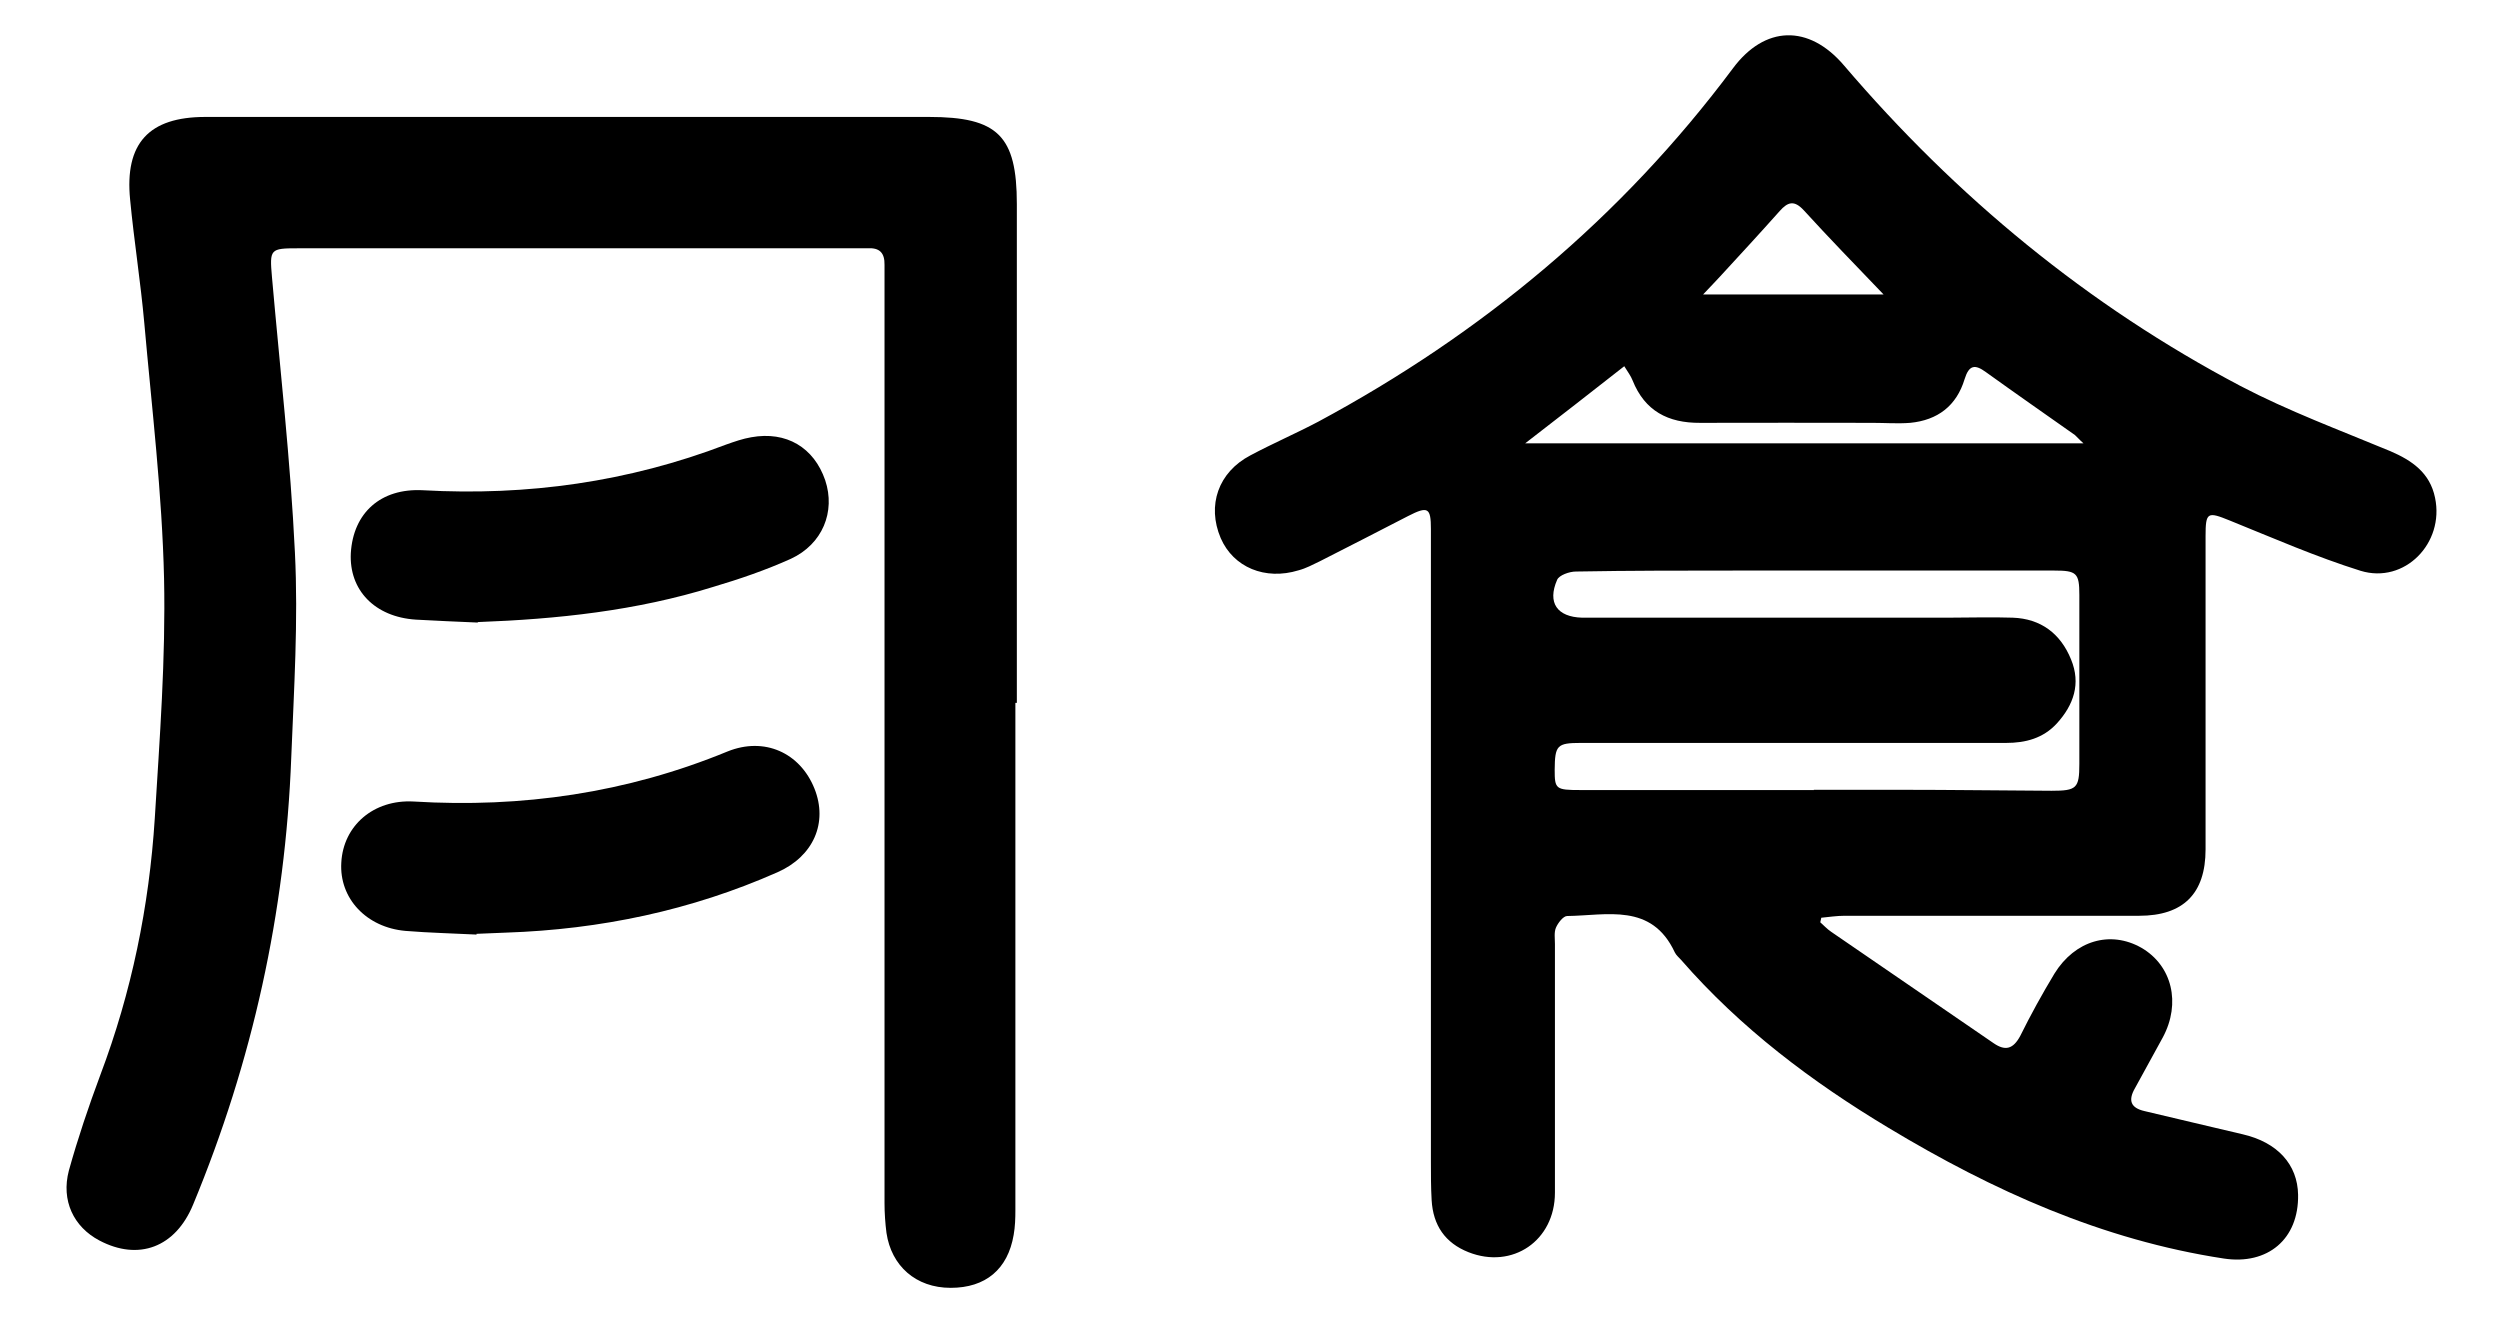 <?xml version="1.0" encoding="UTF-8"?>
<svg id="_图层_1" data-name=" 图层 1" xmlns="http://www.w3.org/2000/svg" version="1.1" viewBox="0 0 1024 541.6">
  <path d="M745.3,377.5c1.6,1.4,3,3,4.8,4.2,22.1,15.2,44.3,30.4,66.5,45.6,4.8,3.3,8,2.4,10.9-3,4.3-8.7,9-17.2,14-25.5,8.4-13.6,22.9-17.8,35.6-10.6,12.6,7.3,16.3,22.7,8.8,36.7-3.8,6.9-7.6,13.8-11.4,20.8-2.9,5-1.8,8.1,3.9,9.4,13.4,3.1,26.7,6.4,40.2,9.5,14.3,3.3,22.5,12.4,22.7,24.8.3,18.2-12.5,28.8-30.4,26.1-49.8-7.6-94.6-27.8-137.3-53.5-31.5-18.9-60.7-40.9-85-68.8-1-1.1-2-1.9-2.6-3.1-9.5-20.4-27.8-15.1-44.1-14.9-1.6,0-3.8,2.9-4.6,4.8-.8,1.9-.4,4.5-.4,6.7v101.8c0,19.7-17.4,31.5-35.4,24.4-9.6-3.8-14.5-11-15.1-21.3-.3-5.2-.3-10.5-.3-15.6v-255.2c0-85.1,0-2.7,0-4.1,0-8.8-1.2-9.5-9.4-5.3-12.1,6.2-24,12.4-36.1,18.5-2.9,1.4-5.7,2.9-8.7,3.7-13.7,4.2-26.7-1.2-31.9-13.2-5.7-13.4-1-27,12.2-33.9,9.2-4.9,18.7-9,27.8-13.8,67.1-36.1,124.2-83.6,169.8-144.7,13-17.5,31-18.2,45.5-1.2,46,53.9,99.8,98.3,162.4,131.3,19.7,10.3,40.7,18.1,61.4,26.7,8.8,3.8,16.2,8.8,18.3,19.1,3.9,18.6-12.5,35.4-30.5,29.9-18.2-5.7-35.8-13.4-53.6-20.6-9.1-3.7-9.9-3.5-9.9,6.4v128.3c0,18.1-9.1,27.2-27.2,27.2h-120.7c-3.1,0-6.4.5-9.5.8-.1.5-.3,1.2-.4,1.8l-.3.3ZM742.9,323.5h35.8c20.5,0,41.1.3,61.6.4,10.3,0,11.4-1,11.4-11v-69.2c0-9-1.1-10-10.3-10h-129.5c-22.1,0-44.3,0-66.4.4-2.7,0-6.9,1.5-7.7,3.4-4.1,9.4,0,15.2,10.2,15.5h149.9c8.8,0,17.6-.3,26.5,0,11.5.4,19.6,6.5,23.9,17.1,4.1,9.9,1.1,18.6-5.8,26.2-5.6,6.1-12.8,8-20.8,8h-174.2c-9.8,0-10.6,1-10.7,11,0,7.9.4,8.3,10.6,8.3h95.6,0ZM853.4,181.6c-1.8-1.6-2.6-2.6-3.5-3.4-12.2-8.6-24.4-17.1-36.5-25.8-4.5-3.3-6.9-2.9-8.7,2.9-3.3,10.9-11,16.8-22.3,17.9-5.2.4-10.3,0-15.5,0-23.5,0-47-.1-70.5,0-13.2.1-22.7-4.9-27.7-17.4-.7-1.8-1.9-3.4-3.4-5.8-13.4,10.5-26.2,20.5-40.6,31.6h228.6ZM771.5,120.6c-11.7-12.2-22.4-23.2-32.7-34.5-3.9-4.2-6.5-3.4-9.8.3-8.1,9.1-16.4,18.1-24.6,27-2,2.2-4.1,4.3-6.8,7.2h73.9,0Z" fill="#000" stroke-width="0"/>
  <path d="M415.9,287.9v207.7c0,3.4-.1,6.8-.7,10.2-2.4,14.1-11.5,21.7-25.8,21.7s-24.3-9-26.3-22.5c-.5-3.9-.8-8.1-.8-12.2V108.5c.1-4.9-2-7.1-6.9-6.8H122.1c-11.5,0-11.7.3-10.7,11.8,3.3,37.6,7.6,75.2,9.4,112.8,1.4,28-.4,56.1-1.5,84-2.4,63.4-15.9,124.5-40.2,183.1-7.2,17.5-22.3,23.2-38.4,14.7-10.6-5.6-15.7-16.4-12.5-28.6,3.7-13.3,8.1-26.3,12.9-39.2,12.8-33.9,20-69,22.3-105.1,2-32.7,4.5-65.4,3.8-98.2-.8-34.9-5-69.8-8.1-104.7-1.5-16.8-4.2-33.7-5.8-50.5-2.3-23.1,7.7-33.9,30.8-33.9h296.4c28.2,0,36,7.7,36,35.7v204.3h-.4Z" fill="#000" stroke-width="0"/>
  <path d="M195.2,382.8c-9.6-.5-19.4-.7-29.1-1.5-16-1.4-27.2-13.3-26.3-28,.8-15.1,13.2-25.9,29.6-25,44.4,2.7,87.3-3.5,128.6-20.5,15.1-6.1,29.7.5,35.6,15.2,5.6,14-.4,27.8-15.2,34.3-35.3,15.6-72.5,23.4-111.1,24.7-4.1.1-8.1.4-12.2.5h.1Z" fill="#000" stroke-width="0"/>
  <path d="M195.7,255c-8.7-.4-17-.7-25.4-1.2-16.8-1.1-27.4-12.1-26.6-27.3,1-16.4,12.2-26.6,29.5-25.7,42.8,2.4,84.2-3.4,124.2-18.7,3.4-1.2,6.8-2.4,10.3-3,14.4-2.6,25.7,4.2,30.3,17.6,4.3,12.9-1.1,26.2-14.1,32.2-10.2,4.6-21,8.3-31.8,11.5-31.5,9.8-63.9,13.2-96.4,14.4h0Z" fill="#000" stroke-width="0"/>
</svg>